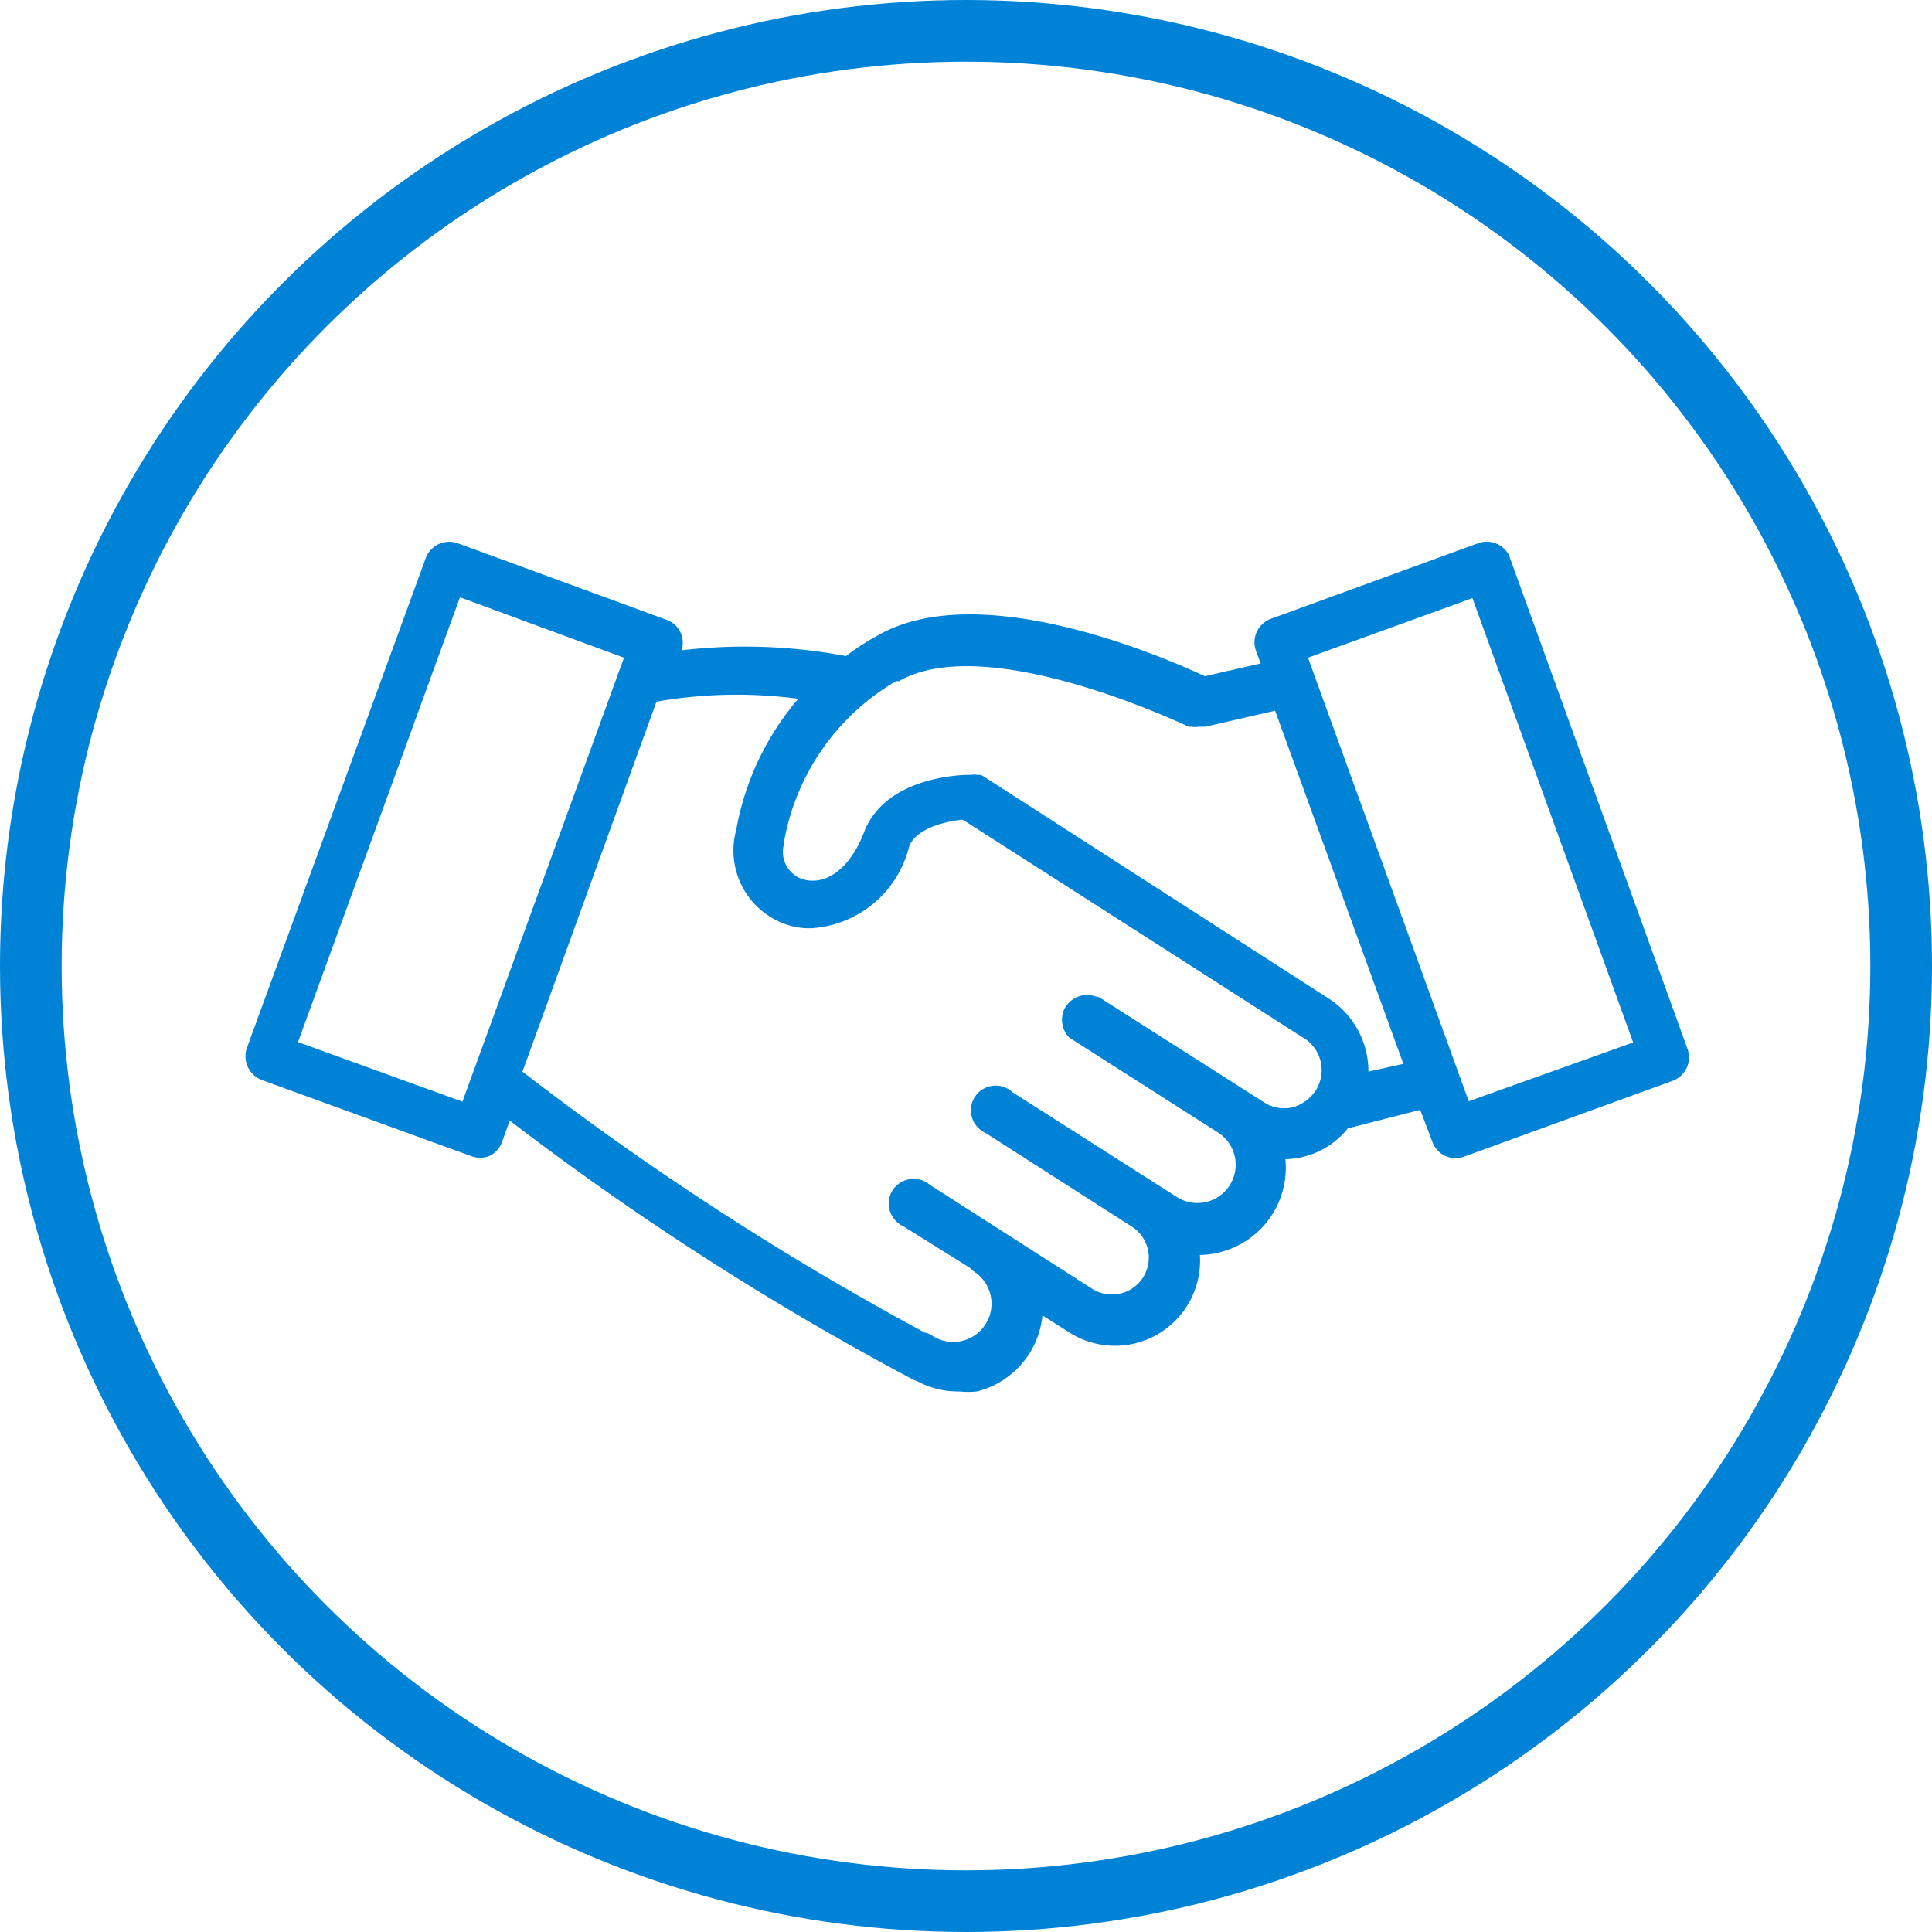 <svg id="Capa_1" data-name="Capa 1" xmlns="http://www.w3.org/2000/svg" viewBox="0 0 47 47"><defs><style>.cls-1,.cls-2{fill:none;}.cls-2{stroke:#0083d6;stroke-width:1.5px;}.cls-3{fill:#0083d6;}</style></defs><g id="Grupo_260" data-name="Grupo 260"><g id="Elipse_16" data-name="Elipse 16"><circle class="cls-1" cx="23.5" cy="23.5" r="23.5"/><circle class="cls-2" cx="23.5" cy="23.5" r="22.75"/></g></g><path id="Trazado_471" data-name="Trazado 471" class="cls-3" d="M41.05,25.51h0l-4.34-12A.61.61,0,0,0,36,13.2l-5.1,1.86a.61.61,0,0,0-.35.76l.12.32-1.36.31c-1.05-.49-5.48-2.4-7.94-1a5.92,5.92,0,0,0-.79.51,13.22,13.22,0,0,0-4-.14.59.59,0,0,0-.36-.74l-5.1-1.87a.61.61,0,0,0-.76.36L6,25.51a.62.62,0,0,0,.36.76l5.09,1.85a.61.61,0,0,0,.46,0,.6.6,0,0,0,.3-.33l.19-.53a70.53,70.53,0,0,0,9.81,6.3l.12.05a2.09,2.09,0,0,0,1,.24,2.18,2.18,0,0,0,.44,0A2.12,2.12,0,0,0,25.36,32l.63.4a2.07,2.07,0,0,0,3.2-1.87,2,2,0,0,0,.42-.05,2.12,2.12,0,0,0,1.66-2.28,2,2,0,0,0,1.52-.75L34.55,27l.3.79a.6.6,0,0,0,.76.35l5.09-1.85A.61.61,0,0,0,41.05,25.51Zm-1.32-.15-4,1.43L31.82,16l4-1.45ZM26.65,24.24a.62.62,0,0,0-.78.36.63.63,0,0,0,.14.64l0,0,3.62,2.31a.92.92,0,0,1-1,1.57l0,0-4-2.55a.59.59,0,0,0-.4-.16h0a.6.6,0,0,0-.61.6.6.6,0,0,0,.18.43.64.64,0,0,0,.19.13l3.56,2.28a.89.89,0,0,1-1,1.49l-3.92-2.51a.61.61,0,0,0-.41-.15h0a.6.6,0,0,0-.6.6.62.62,0,0,0,.37.56l1.6,1,.1.09a.92.92,0,1,1-1,1.57l0,0a.41.41,0,0,0-.19-.08,71.58,71.58,0,0,1-9.79-6.35l3.26-9A11.28,11.28,0,0,1,19.42,17a6.7,6.7,0,0,0-1.51,3.19v0a1.9,1.9,0,0,0,1.25,2.31,1.71,1.71,0,0,0,.6.08,2.62,2.62,0,0,0,2.36-2c.21-.48,1-.61,1.3-.64l8.26,5.29A.92.92,0,0,1,32,26.54a1,1,0,0,1-.56.4h0a.91.91,0,0,1-.7-.13l-4-2.55Zm-2.8-5.39-.1,0a.27.27,0,0,0-.12,0h-.05c-.08,0-2,0-2.55,1.37,0,0,0,0,0,0-.38,1-1,1.32-1.5,1.17a.7.7,0,0,1-.45-.88v0a.16.16,0,0,0,0-.07,5.67,5.67,0,0,1,2.72-3.87l.07,0c2.16-1.24,7,1.09,7.05,1.11l.06,0a.58.58,0,0,0,.18,0h.16l1.7-.39,3.12,8.59-.85.19a2.11,2.11,0,0,0-1-1.8L23.9,18.87l0,0ZM15.18,16,11.25,26.8l-4-1.45,3.94-10.82Z"/></svg>